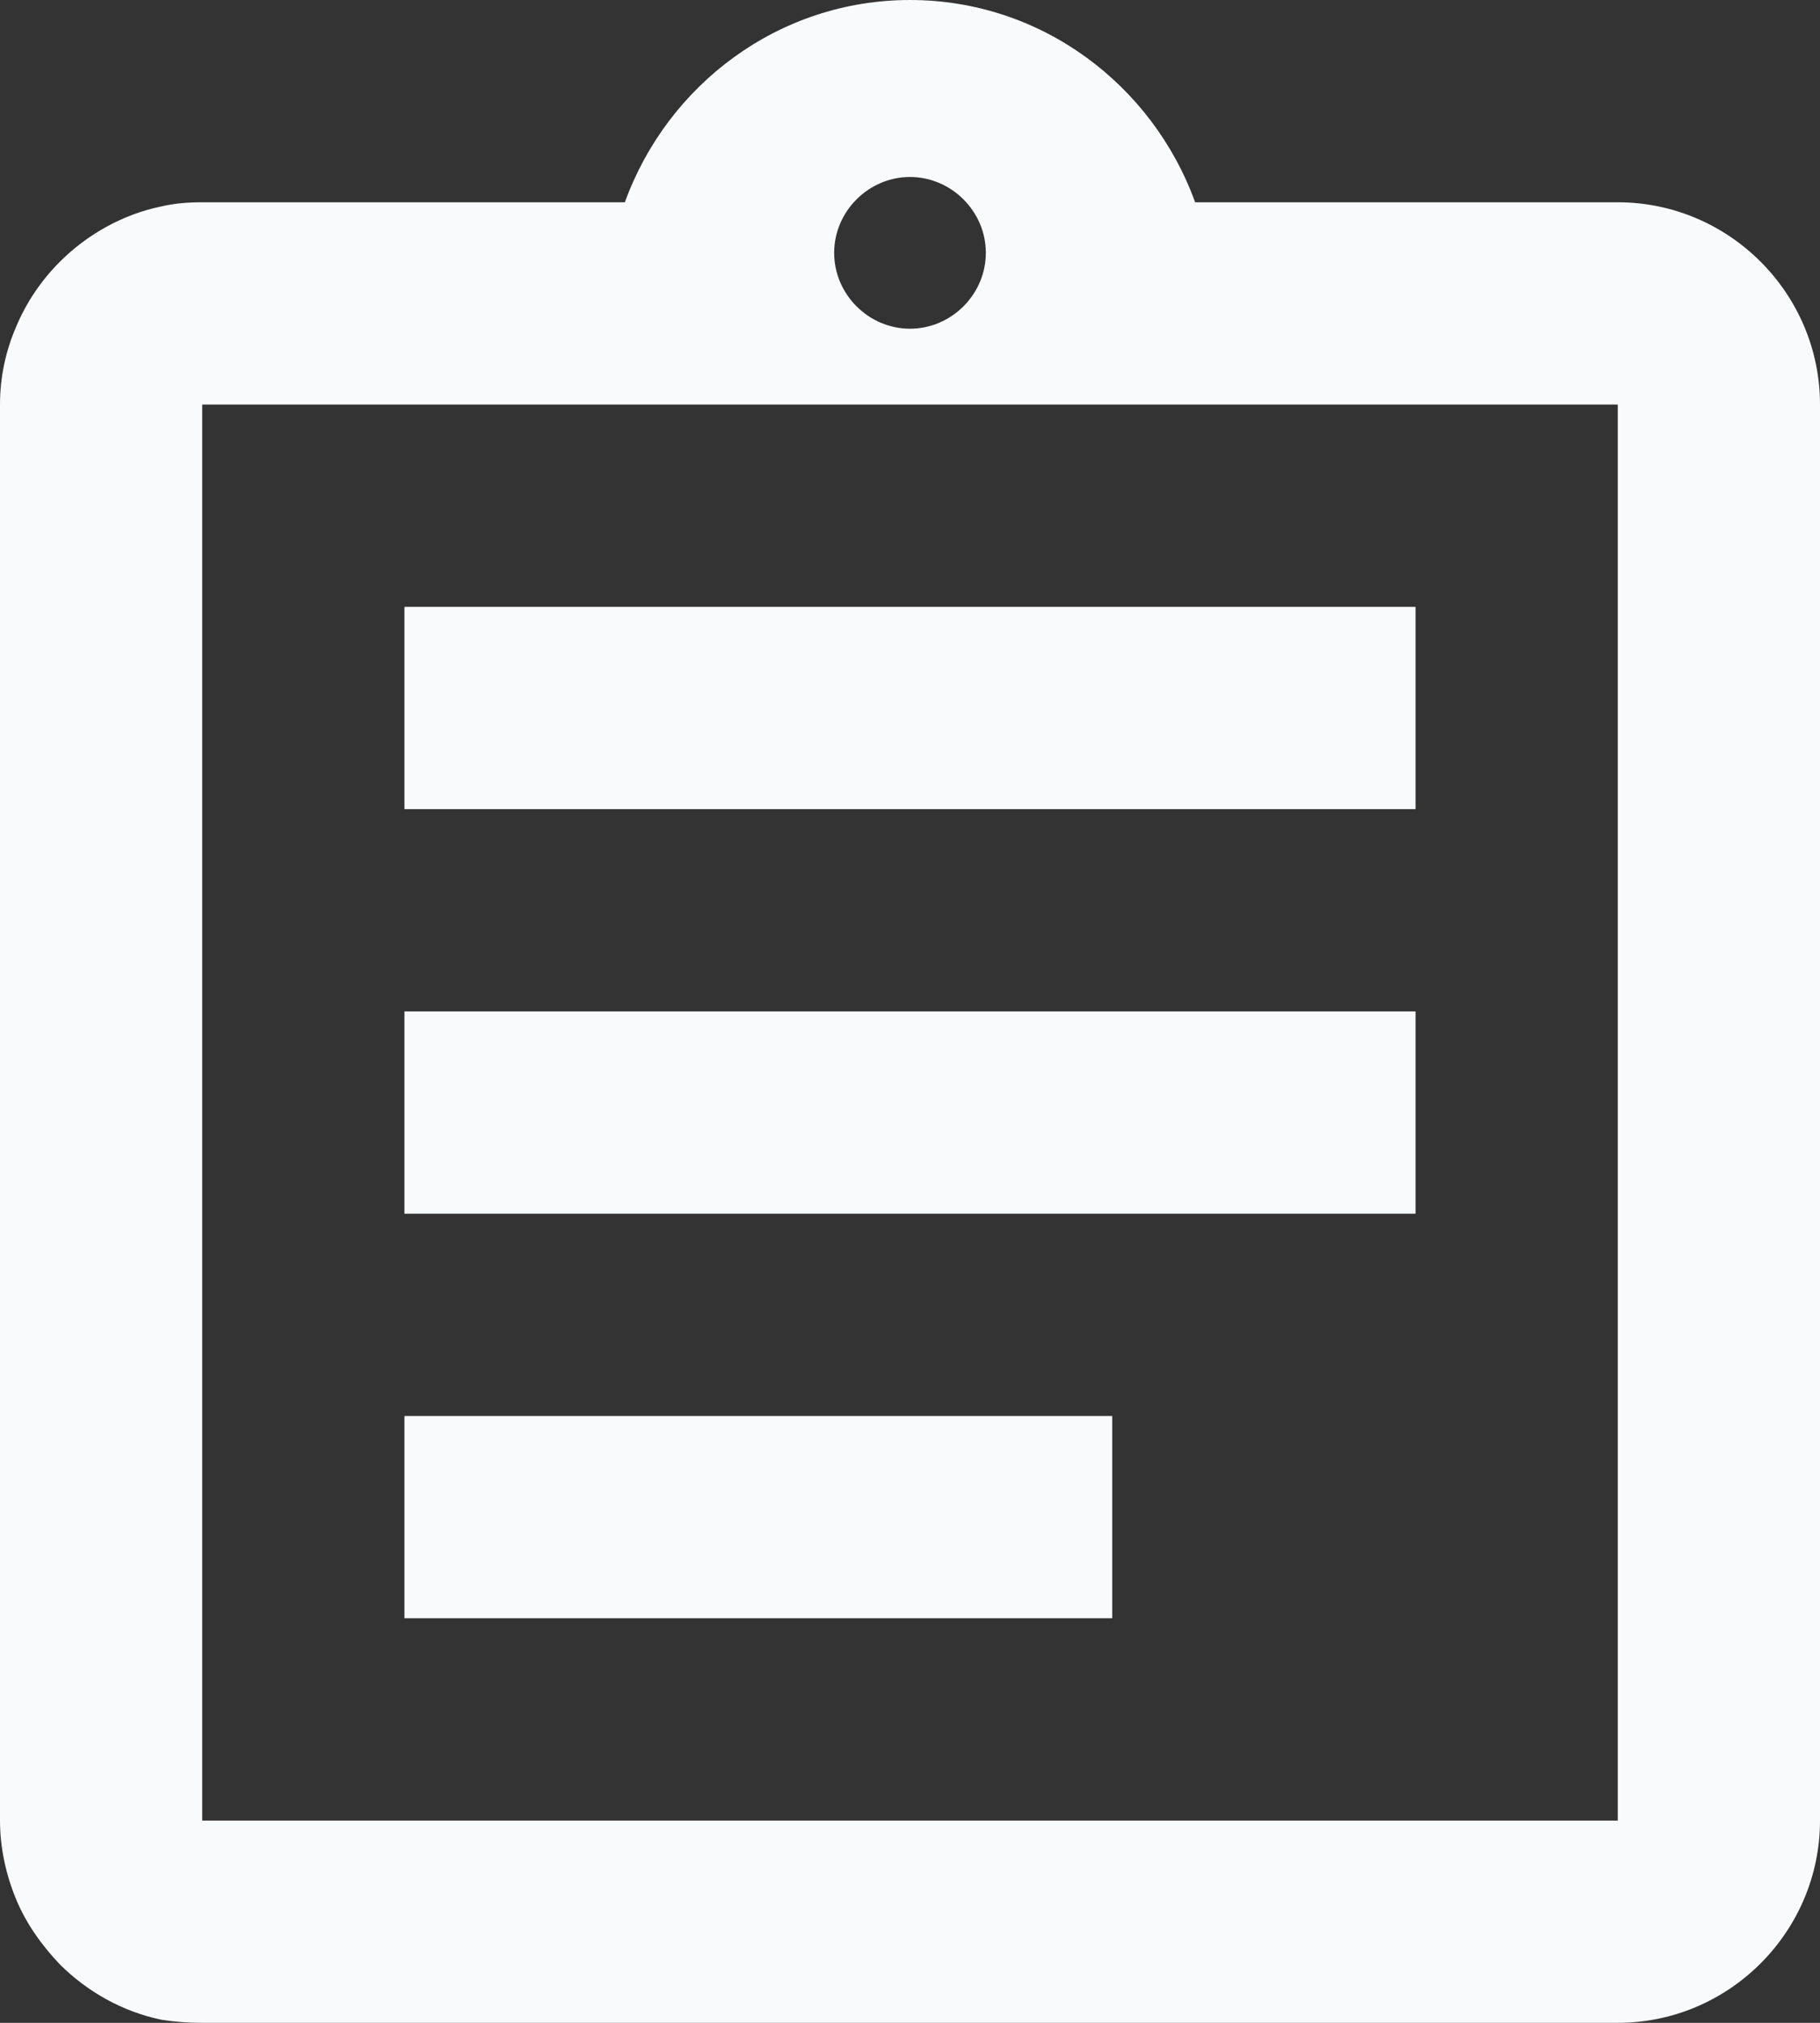 <svg width="18" height="20" viewBox="0 0 18 20" fill="none" xmlns="http://www.w3.org/2000/svg">
<rect x="0" y="0" width="18" height="20" fill="#333333" stroke="none"/>
<path fill-rule="evenodd" clip-rule="evenodd" d="M11.82 2H16C17.1 2 18 2.9 18 4V18C18 19.1 17.1 20 16 20H2C1.86 20 1.73 19.99 1.6 19.97C1.21 19.89 0.86 19.69 0.59 19.42C0.41 19.23 0.26 19.02 0.16 18.78C0.06 18.54 0 18.27 0 18V4C0 3.72 0.06 3.46 0.16 3.23C0.26 2.99 0.41 2.77 0.59 2.59C0.86 2.32 1.21 2.12 1.6 2.04C1.73 2.01 1.86 2 2 2H6.18C6.6 0.84 7.7 0 9 0C10.3 0 11.4 0.84 11.82 2ZM4 8V6H14V8H4ZM14 12V10H4V12H14ZM11 14H4V16H11V14ZM9 1.75C9.41 1.75 9.75 2.09 9.75 2.5C9.75 2.91 9.41 3.25 9 3.25C8.59 3.25 8.25 2.91 8.25 2.5C8.25 2.09 8.59 1.75 9 1.75ZM2 18H16V4H2V18Z" fill="#F9FAFB"/>
</svg>

